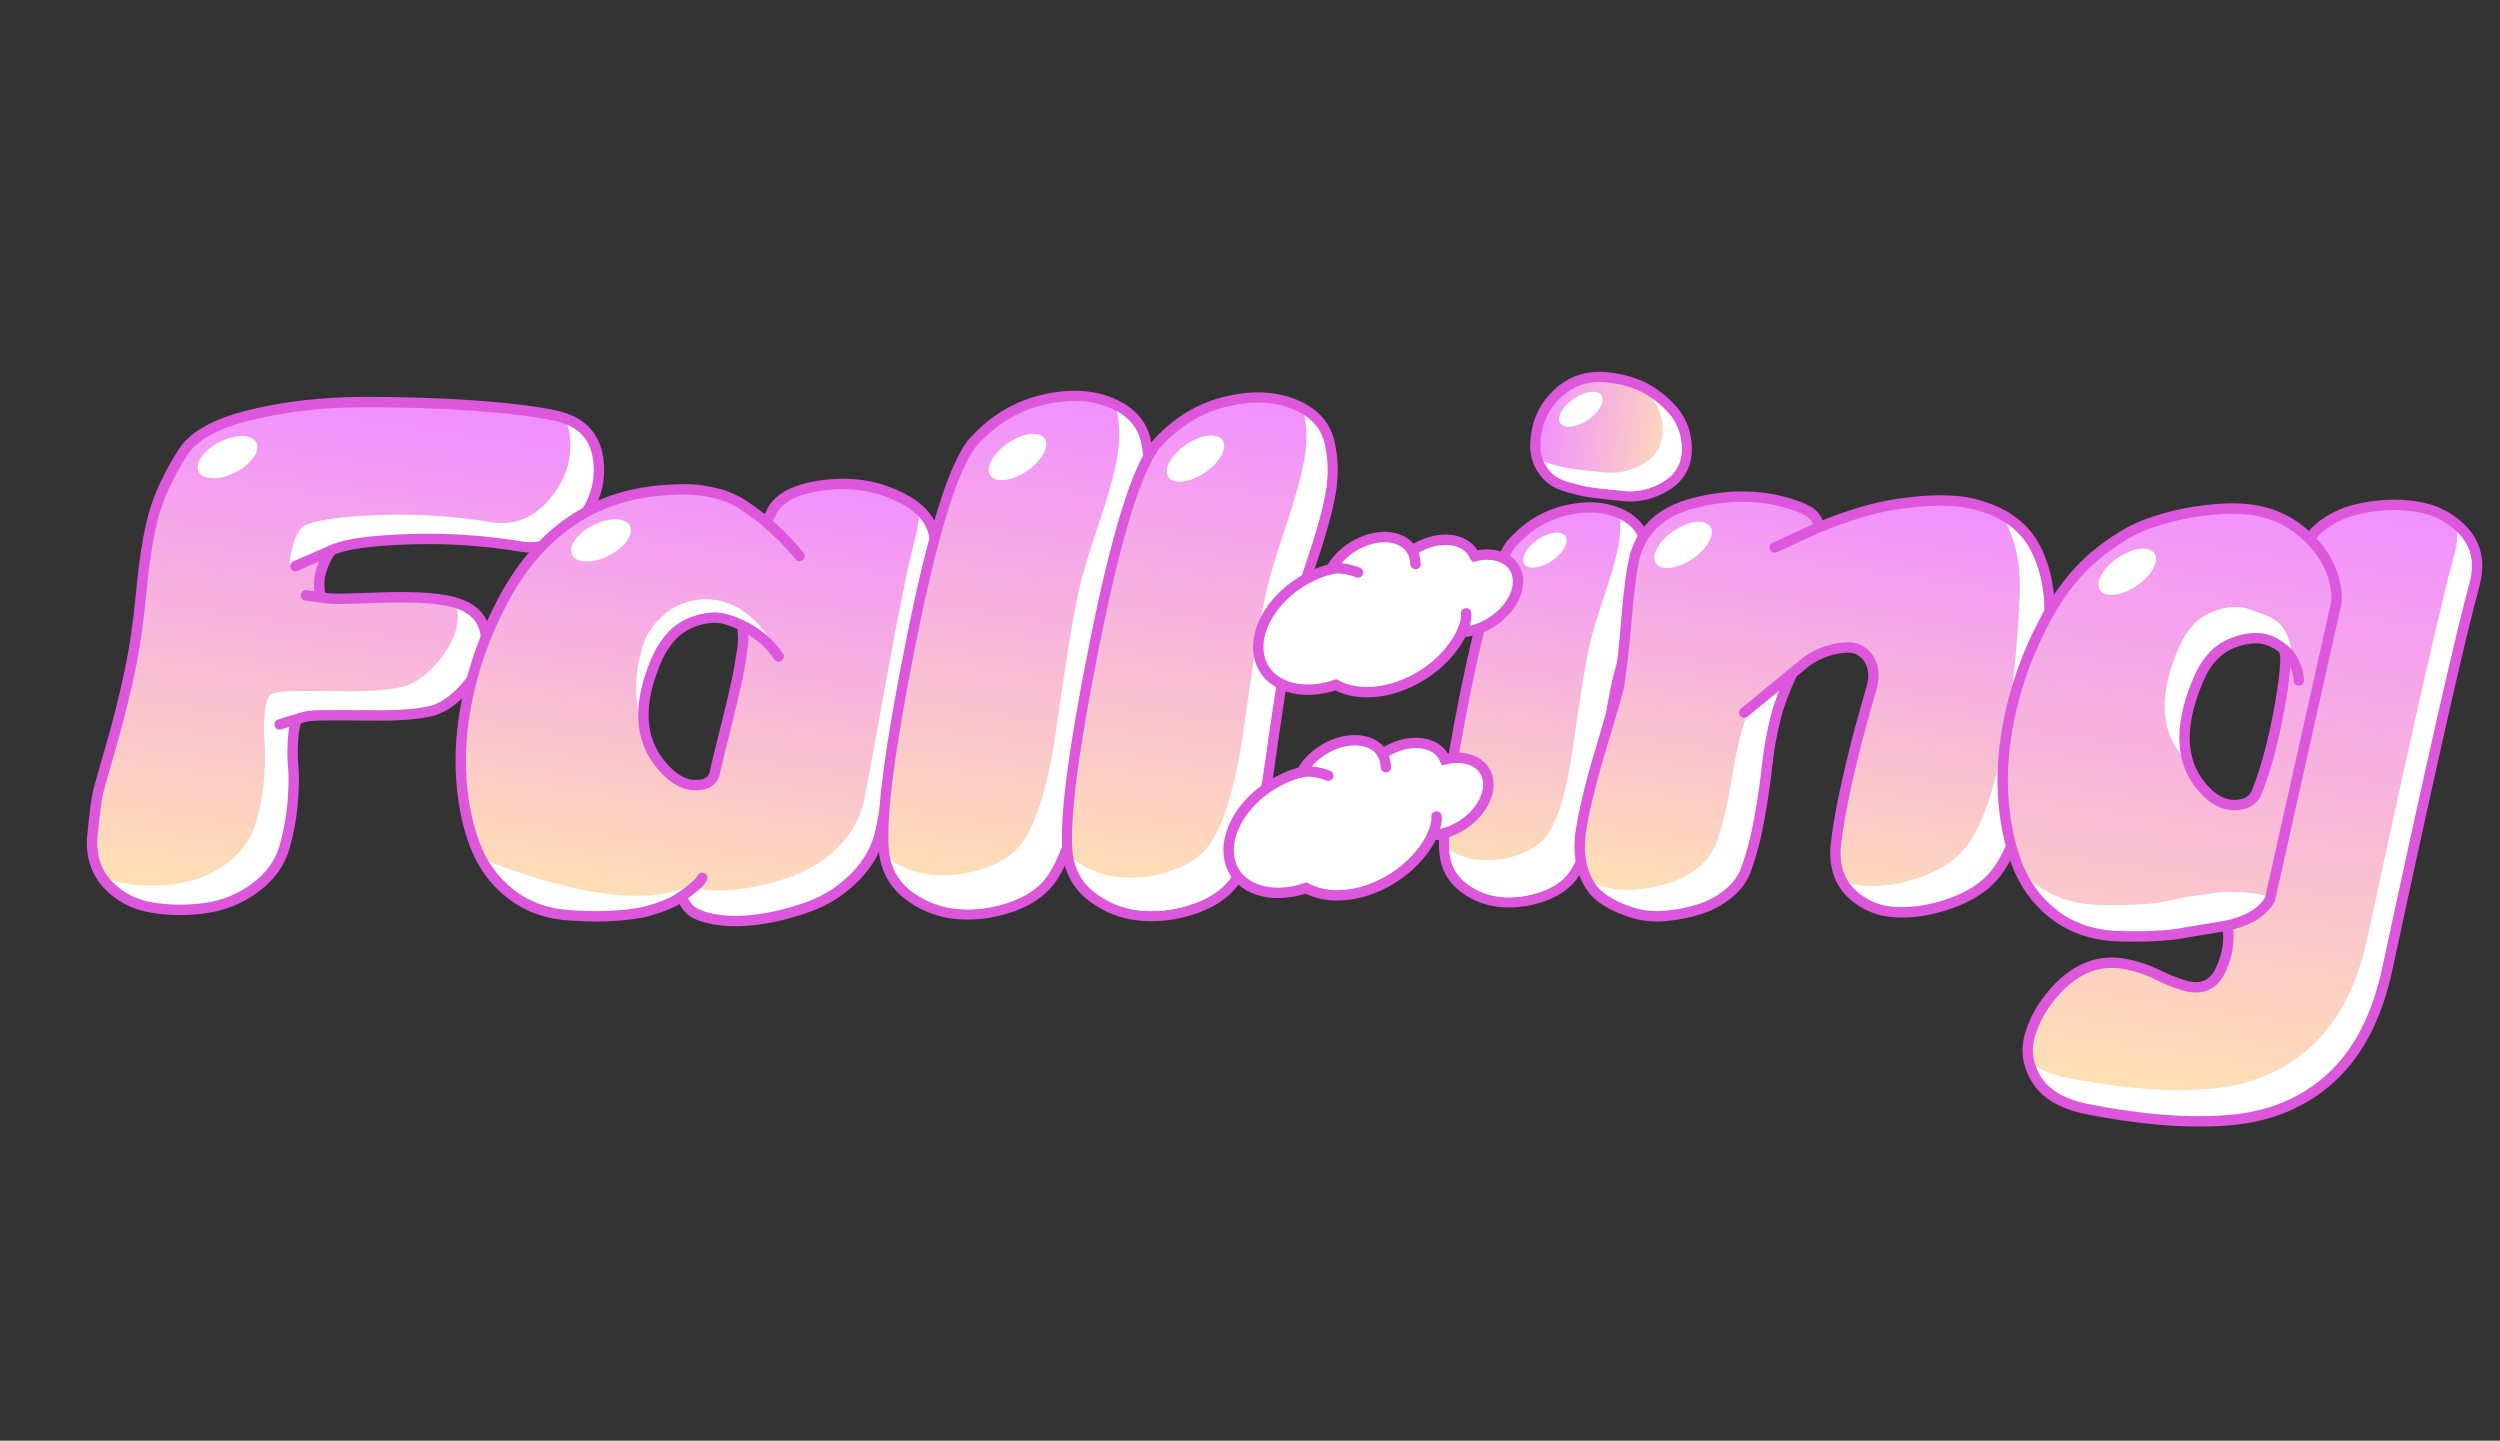 <svg width="118" height="68" viewBox="0 0 118 68" fill="none" xmlns="http://www.w3.org/2000/svg">
<rect x="0" y="0" width="118" height="68" fill="#333333" stroke="none"/>
<g clip-path="url(#clip0_501_1889)">
<path d="M21.623 28.485C22.263 28.703 22.669 29.073 22.841 29.595C23.013 30.117 22.987 30.648 22.764 31.189C22.541 31.731 22.196 32.236 21.728 32.704C21.26 33.173 20.777 33.464 20.279 33.578C19.658 33.714 18.827 33.778 17.788 33.768C16.748 33.759 15.884 33.757 15.196 33.762C14.763 33.766 14.449 33.801 14.256 33.868C14.215 33.882 14.178 33.898 14.148 33.916C14.095 33.946 14.06 33.979 14.04 34.017C13.918 34.252 13.845 34.589 13.823 35.026C13.8 35.463 13.806 35.871 13.844 36.249C13.88 36.627 13.871 37.165 13.817 37.861C13.761 38.558 13.634 39.26 13.435 39.967C13.225 40.722 12.767 41.361 12.062 41.887C11.358 42.413 10.571 42.737 9.705 42.858C8.838 42.98 7.993 42.974 7.17 42.836C6.348 42.699 5.665 42.35 5.123 41.789C4.58 41.229 4.32 40.512 4.343 39.638C4.459 38.433 4.556 37.678 4.635 37.371C4.712 37.065 4.911 36.358 5.234 35.249C5.555 34.142 5.847 32.974 6.112 31.748C6.35 30.639 6.537 29.358 6.672 27.906C6.807 26.454 6.996 25.268 7.242 24.348C7.487 23.429 7.952 22.428 8.634 21.348C9.132 20.572 10.193 19.985 11.818 19.586C13.443 19.187 15.209 18.984 17.117 18.978C19.024 18.971 20.805 19.028 22.461 19.15C24.115 19.271 25.383 19.43 26.265 19.627C27.437 19.897 28.095 20.583 28.237 21.683C28.379 22.784 28.061 23.791 27.285 24.705C26.508 25.62 25.573 25.978 24.479 25.779C22.786 25.505 21.075 25.394 19.347 25.45C17.618 25.505 16.43 25.66 15.784 25.914C15.498 26.03 15.276 26.429 15.118 27.113C14.959 27.798 15.016 28.164 15.289 28.214C15.397 28.262 16.31 28.258 18.026 28.203C19.743 28.148 20.941 28.241 21.624 28.483L21.623 28.485Z" fill="url(#paint0_linear_501_1889)"/>
<path d="M21.623 28.485C21.58 28.469 21.535 28.454 21.488 28.441C21.489 28.443 21.491 28.446 21.492 28.45C21.664 28.972 21.638 29.503 21.415 30.044C21.192 30.586 20.847 31.091 20.379 31.559C19.911 32.028 19.428 32.319 18.93 32.433C18.309 32.569 17.478 32.633 16.439 32.623C15.399 32.614 14.535 32.612 13.847 32.617C13.414 32.621 13.1 32.657 12.907 32.723C12.866 32.737 12.83 32.753 12.799 32.771C12.746 32.801 12.711 32.834 12.691 32.872C12.569 33.108 12.497 33.444 12.474 33.881C12.451 34.318 12.457 34.726 12.495 35.104C12.531 35.482 12.523 36.02 12.468 36.717C12.412 37.413 12.285 38.115 12.086 38.822C11.876 39.577 11.418 40.216 10.714 40.742C10.009 41.268 9.222 41.592 8.356 41.714C7.489 41.836 6.644 41.829 5.821 41.691C5.449 41.629 5.106 41.523 4.791 41.374C4.887 41.521 4.996 41.66 5.122 41.789C5.664 42.349 6.347 42.699 7.169 42.836C7.992 42.973 8.837 42.98 9.704 42.858C10.57 42.736 11.357 42.412 12.062 41.887C12.766 41.362 13.224 40.722 13.434 39.967C13.633 39.26 13.76 38.558 13.816 37.861C13.871 37.165 13.88 36.627 13.843 36.249C13.805 35.871 13.799 35.462 13.822 35.026C13.845 34.589 13.918 34.252 14.039 34.017C14.058 33.979 14.094 33.945 14.147 33.915C14.178 33.898 14.214 33.882 14.255 33.868C14.448 33.801 14.762 33.766 15.195 33.762C15.883 33.757 16.746 33.758 17.787 33.768C18.826 33.777 19.657 33.713 20.278 33.577C20.776 33.464 21.259 33.173 21.727 32.704C22.195 32.236 22.541 31.731 22.763 31.189C22.986 30.648 23.012 30.116 22.84 29.595C22.668 29.073 22.262 28.703 21.622 28.485L21.623 28.485Z" fill="white"/>
<path d="M28.236 21.685C28.111 20.715 27.585 20.069 26.66 19.744C26.772 19.98 26.849 20.244 26.888 20.54C27.03 21.64 26.712 22.647 25.936 23.562C25.158 24.477 24.224 24.835 23.13 24.636C21.436 24.361 19.726 24.251 17.998 24.306C16.269 24.362 15.081 24.517 14.435 24.771C14.149 24.887 13.927 25.286 13.769 25.97C13.61 26.654 13.664 26.818 13.938 26.867C14.006 26.898 14.741 26.12 15.459 26.108C15.617 25.434 15.5 26.03 15.784 25.915C16.43 25.661 17.618 25.506 19.347 25.45C21.075 25.394 22.785 25.505 24.479 25.78C25.573 25.979 26.507 25.621 27.285 24.706C28.062 23.792 28.379 22.784 28.237 21.684L28.236 21.685Z" fill="white"/>
<path d="M14.019 33.963C13.897 34.198 13.846 34.59 13.823 35.026C13.8 35.463 13.806 35.872 13.844 36.249C13.88 36.628 13.871 37.166 13.816 37.862C13.761 38.559 13.634 39.261 13.434 39.968C13.224 40.723 12.767 41.362 12.062 41.888C11.357 42.414 10.571 42.738 9.705 42.859C8.837 42.981 7.993 42.974 7.17 42.837C6.347 42.7 5.664 42.35 5.123 41.79C4.58 41.23 4.32 40.513 4.342 39.638C4.459 38.434 4.556 37.679 4.634 37.372C4.712 37.066 4.911 36.358 5.233 35.25C5.555 34.143 5.847 32.975 6.112 31.748C6.35 30.639 6.537 29.359 6.672 27.907C6.807 26.454 6.996 25.268 7.242 24.349C7.487 23.43 7.951 22.429 8.634 21.348C9.132 20.573 10.193 19.985 11.818 19.586C13.443 19.188 15.209 18.984 17.117 18.978C19.024 18.972 20.805 19.029 22.46 19.15C24.115 19.272 25.383 19.43 26.264 19.628C27.437 19.898 28.095 20.583 28.237 21.684C28.379 22.785 28.061 23.791 27.285 24.706C26.507 25.621 25.573 25.979 24.479 25.78C22.785 25.505 21.075 25.395 19.347 25.45C17.618 25.506 16.43 25.661 15.784 25.915L13.945 26.719M14.44 28.099L15.207 28.212C15.805 28.299 16.308 28.26 18.025 28.205C19.742 28.15 20.941 28.243 21.623 28.485C22.262 28.704 22.669 29.074 22.841 29.596C23.013 30.118 22.987 30.649 22.764 31.19C22.541 31.732 22.195 32.236 21.728 32.705C21.26 33.174 20.777 33.465 20.279 33.578C19.658 33.714 18.827 33.778 17.787 33.769C16.747 33.76 15.883 33.758 15.196 33.763C14.763 33.767 14.449 33.802 14.256 33.869L13.202 34.193M15.617 26.006C15.454 26.209 15.223 26.657 15.117 27.115C15.023 27.517 15.078 27.931 15.134 28.114" stroke="#DD57DD" stroke-width="0.49" stroke-miterlimit="10" stroke-linecap="round"/>
<path d="M11.103 22.3C11.856 21.92 12.303 21.289 12.102 20.89C11.901 20.491 11.127 20.476 10.374 20.856C9.621 21.236 9.173 21.867 9.375 22.266C9.576 22.665 10.349 22.68 11.103 22.3Z" fill="white"/>
<path d="M44.018 26.665C43.693 27.844 43.224 30.131 42.611 33.529C41.998 36.927 41.652 38.815 41.571 39.192C41.393 40.018 40.993 40.747 40.372 41.38C39.75 42.012 39.034 42.479 38.224 42.779C37.413 43.079 36.606 43.284 35.8 43.395C34.995 43.506 34.274 43.499 33.639 43.376C33.002 43.252 32.585 43.047 32.385 42.762C32.279 42.596 32.187 42.5 32.11 42.476C32.032 42.452 31.953 42.463 31.872 42.509C31.791 42.556 31.639 42.626 31.419 42.718C31.197 42.811 30.929 42.903 30.613 42.994C30.297 43.086 29.82 43.159 29.181 43.212C28.543 43.266 27.802 43.265 26.962 43.21C25.861 43.153 24.916 42.819 24.123 42.21C23.331 41.6 22.752 40.797 22.386 39.801C22.02 38.805 21.811 37.686 21.758 36.446C21.706 35.204 21.837 33.906 22.152 32.55C22.468 31.194 22.952 29.88 23.604 28.61C25.376 25.105 28.067 23.274 31.676 23.117C32.23 23.075 32.741 23.091 33.211 23.166C33.679 23.241 34.061 23.339 34.355 23.459C34.649 23.581 34.909 23.719 35.136 23.874C35.363 24.03 35.535 24.167 35.652 24.286C35.768 24.406 35.872 24.501 35.963 24.573C36.054 24.645 36.127 24.664 36.182 24.628C36.236 24.593 36.296 24.482 36.36 24.293C36.64 23.539 37.493 23.075 38.916 22.898C40.338 22.721 41.635 22.97 42.804 23.642C43.974 24.314 44.379 25.322 44.019 26.666L44.018 26.665ZM33.741 36.463C33.807 36.157 33.967 35.496 34.221 34.482C34.474 33.468 34.661 32.684 34.78 32.13C34.9 31.576 35.01 30.897 35.111 30.095C35.14 29.741 34.903 29.467 34.401 29.273C33.897 29.08 33.309 29.117 32.637 29.382C31.964 29.648 31.433 30.193 31.041 31.016C30.078 33.182 30.148 34.896 31.249 36.158C31.853 36.872 32.489 37.162 33.158 37.026C33.48 36.958 33.674 36.771 33.74 36.464L33.741 36.463Z" fill="url(#paint1_linear_501_1889)"/>
<path d="M36.807 31.076C36.336 30.939 34.682 28.491 32.637 29.381C31.974 29.669 31.433 30.192 31.042 31.015C30.401 32.456 30.217 33.697 30.491 34.738C30.485 34.731 30.476 34.726 30.474 34.718C29.951 33.43 29.836 32.054 30.373 30.4C30.655 29.533 31.471 28.782 32.144 28.516C32.514 28.37 32.856 28.291 33.248 28.284C34.012 28.271 34.754 28.546 35.342 29.034C35.839 29.446 36.418 30.097 36.807 31.076Z" fill="white"/>
<path d="M23.346 40.77C22.914 40.608 22.661 40.165 22.386 39.801C22.752 40.797 23.331 41.6 24.123 42.209C24.915 42.819 25.861 43.153 26.962 43.209C27.802 43.265 28.542 43.265 29.181 43.212C29.819 43.159 30.296 43.086 30.613 42.994C30.928 42.903 31.197 42.811 31.418 42.718C31.639 42.626 31.79 42.556 31.871 42.509C31.953 42.463 32.031 42.452 32.109 42.475C32.186 42.5 32.279 42.596 32.385 42.762C32.583 43.047 33.001 43.252 33.638 43.375C34.274 43.499 34.995 43.506 35.8 43.395C36.605 43.284 37.412 43.079 38.223 42.778C39.033 42.478 39.749 42.012 40.371 41.38C40.992 40.747 41.392 40.019 41.57 39.192C41.651 38.815 41.997 36.927 42.611 33.529C43.223 30.131 43.692 27.843 44.017 26.664C44.314 25.557 44.09 24.678 43.349 24.028C43.392 24.392 43.357 24.791 43.241 25.225C42.916 26.405 42.447 28.692 41.834 32.09C41.221 35.487 40.874 37.376 40.793 37.753C40.616 38.579 40.215 39.307 39.595 39.94C38.973 40.573 38.257 41.039 37.446 41.339C36.636 41.64 35.828 41.845 35.023 41.956C34.218 42.066 33.497 42.06 32.861 41.936C32.224 41.813 33.352 41.691 33.152 41.406C33.046 41.24 33.167 41.332 33.09 41.307C33.09 41.307 31.515 43.827 23.345 40.77L23.346 40.77Z" fill="white"/>
<path d="M33.147 41.434C32.939 41.848 31.872 42.508 31.872 42.508C31.79 42.556 31.639 42.625 31.418 42.717C31.196 42.81 30.928 42.902 30.613 42.993C30.296 43.085 29.819 43.158 29.181 43.211C28.542 43.264 27.802 43.264 26.962 43.209C25.861 43.152 24.915 42.819 24.123 42.209C23.331 41.599 22.751 40.796 22.386 39.8C22.019 38.804 21.811 37.685 21.758 36.445C21.705 35.203 21.836 33.905 22.152 32.549C22.467 31.193 22.952 29.879 23.603 28.609C25.375 25.104 28.066 23.273 31.676 23.116C32.229 23.074 32.74 23.09 33.21 23.165C33.679 23.24 34.06 23.338 34.355 23.459C34.648 23.58 34.908 23.718 35.136 23.873C35.363 24.029 36.477 24.719 37.739 26.237M36.208 24.531L36.361 24.292C36.641 23.538 37.493 23.073 38.916 22.896C40.339 22.72 41.635 22.968 42.805 23.64C43.975 24.312 44.379 25.32 44.019 26.664C43.694 27.843 43.225 30.131 42.612 33.528C41.999 36.926 41.653 38.814 41.572 39.191C41.394 40.017 40.994 40.746 40.373 41.379C39.751 42.012 39.035 42.478 38.225 42.778C37.414 43.078 36.607 43.283 35.801 43.395C34.996 43.505 34.276 43.499 33.639 43.375C33.322 43.313 33.058 43.231 32.849 43.128C32.597 43.005 32.402 42.792 32.278 42.54L32.253 42.489M36.749 30.987C35.902 29.677 34.401 29.273 34.401 29.273C33.897 29.08 33.31 29.117 32.637 29.382C31.964 29.648 31.433 30.193 31.042 31.016C30.078 33.182 30.148 34.896 31.249 36.158C31.853 36.872 32.489 37.162 33.158 37.026C33.48 36.958 33.674 36.771 33.74 36.464C33.806 36.157 33.966 35.497 34.22 34.483C34.474 33.469 34.66 32.685 34.779 32.13C34.874 31.692 34.963 31.176 35.046 30.582C35.091 30.266 35.088 29.943 35.042 29.626L35.03 29.55" stroke="#DD57DD" stroke-width="0.49" stroke-miterlimit="10" stroke-linecap="round"/>
<path d="M44.582 43.051C43.984 42.917 43.425 42.66 42.919 42.287C42.202 41.757 41.795 41.022 41.712 40.103C41.581 38.456 42.004 35.231 43.005 30.243C44.009 25.244 44.935 22.212 45.837 20.975L45.843 20.966L45.85 20.958C46.758 19.918 47.837 19.228 49.058 18.908C50.04 18.651 50.944 18.612 51.745 18.791C51.941 18.834 52.135 18.892 52.319 18.962C53.292 19.33 53.885 19.946 54.081 20.795C54.265 21.594 54.279 22.426 54.123 23.268C53.969 24.09 53.677 25.142 53.253 26.395C52.833 27.635 52.523 28.663 52.33 29.451C52.124 30.409 51.918 31.559 51.72 32.863C51.521 34.162 51.357 35.286 51.231 36.205C51.105 37.119 50.914 38.064 50.663 39.012C50.407 39.975 50.091 40.757 49.721 41.339C49.332 41.969 48.699 42.45 47.842 42.767C47.003 43.078 46.142 43.207 45.285 43.15C45.046 43.134 44.809 43.1 44.581 43.05L44.582 43.051Z" fill="url(#paint2_linear_501_1889)"/>
<path d="M51.694 19.025C51.88 19.067 52.06 19.121 52.236 19.187C53.133 19.526 53.671 20.081 53.849 20.85C54.026 21.62 54.04 22.412 53.889 23.226C53.736 24.04 53.45 25.071 53.028 26.32C52.605 27.569 52.295 28.594 52.1 29.395C51.892 30.363 51.686 31.507 51.486 32.828C51.284 34.151 51.121 35.266 50.996 36.174C50.872 37.083 50.684 38.01 50.434 38.953C50.183 39.896 49.879 40.649 49.521 41.214C49.158 41.801 48.571 42.245 47.76 42.545C46.95 42.845 46.13 42.968 45.302 42.913C45.073 42.898 44.851 42.866 44.635 42.818C44.067 42.692 43.543 42.45 43.063 42.096C42.398 41.606 42.028 40.934 41.951 40.083C41.823 38.474 42.254 35.211 43.241 30.292C44.229 25.373 45.158 22.315 46.032 21.117C46.912 20.109 47.942 19.45 49.121 19.142C50.071 18.894 50.928 18.855 51.696 19.027M51.798 18.558C50.96 18.371 50.018 18.411 48.999 18.678C47.731 19.01 46.61 19.724 45.67 20.802L45.657 20.818L45.645 20.835C44.722 22.1 43.782 25.162 42.772 30.197C41.767 35.207 41.342 38.453 41.474 40.119L41.474 40.122L41.475 40.124C41.565 41.114 42.003 41.907 42.779 42.48C43.312 42.873 43.901 43.144 44.532 43.285C44.771 43.338 45.019 43.373 45.271 43.39C46.163 43.449 47.057 43.316 47.927 42.993C48.835 42.658 49.508 42.145 49.927 41.468C50.309 40.866 50.635 40.061 50.897 39.076C51.151 38.119 51.345 37.165 51.471 36.24C51.597 35.32 51.761 34.197 51.959 32.902C52.156 31.605 52.361 30.462 52.566 29.503C52.757 28.723 53.065 27.704 53.481 26.474C53.909 25.21 54.205 24.147 54.359 23.313C54.522 22.439 54.507 21.574 54.316 20.743C54.1 19.811 53.458 19.137 52.406 18.739C52.21 18.666 52.006 18.605 51.799 18.558L51.798 18.558Z" fill="#DD57DD"/>
<path d="M50.995 36.174C51.12 35.266 51.283 34.151 51.485 32.828C51.685 31.507 51.891 30.363 52.099 29.395C52.295 28.594 52.605 27.569 53.027 26.319C53.449 25.071 53.737 24.039 53.888 23.225C54.039 22.412 54.026 21.619 53.848 20.85C53.706 20.232 53.33 19.753 52.722 19.412C52.864 20.128 52.867 20.863 52.727 21.616C52.575 22.43 52.288 23.461 51.866 24.71C51.443 25.959 51.133 26.984 50.938 27.785C50.73 28.753 50.525 29.897 50.324 31.219C50.122 32.541 49.959 33.656 49.834 34.565C49.71 35.473 49.522 36.4 49.272 37.343C49.021 38.286 48.717 39.039 48.359 39.603C47.996 40.19 47.409 40.635 46.599 40.934C45.788 41.234 44.968 41.358 44.14 41.302C43.366 41.251 42.664 41.011 42.035 40.579C42.191 41.199 42.533 41.704 43.062 42.094C43.726 42.584 44.472 42.857 45.301 42.911C46.13 42.966 46.95 42.843 47.76 42.543C48.57 42.244 49.157 41.8 49.52 41.212C49.878 40.648 50.182 39.894 50.433 38.952C50.683 38.009 50.871 37.083 50.995 36.173L50.995 36.174Z" fill="white"/>
<path d="M53.252 43.128C52.654 42.995 52.095 42.738 51.589 42.364C50.871 41.835 50.465 41.1 50.381 40.18C50.251 38.533 50.674 35.309 51.674 30.321C52.678 25.321 53.605 22.29 54.507 21.052L54.513 21.044L54.52 21.037C55.428 19.996 56.507 19.306 57.728 18.987C58.71 18.73 59.614 18.691 60.415 18.869C60.611 18.913 60.804 18.971 60.989 19.041C61.962 19.409 62.555 20.025 62.751 20.873C62.935 21.673 62.949 22.505 62.793 23.346C62.639 24.169 62.347 25.221 61.923 26.474C61.503 27.714 61.193 28.742 61 29.529C60.794 30.487 60.588 31.637 60.389 32.942C60.192 34.234 60.028 35.359 59.901 36.284C59.775 37.199 59.584 38.144 59.333 39.091C59.077 40.054 58.76 40.837 58.391 41.419C58.002 42.048 57.369 42.529 56.511 42.846C55.672 43.157 54.812 43.285 53.954 43.229C53.715 43.213 53.478 43.18 53.251 43.129L53.252 43.128Z" fill="url(#paint3_linear_501_1889)"/>
<path d="M60.363 19.103C60.549 19.144 60.729 19.198 60.905 19.265C61.803 19.604 62.34 20.158 62.518 20.928C62.695 21.698 62.709 22.489 62.558 23.303C62.406 24.117 62.119 25.149 61.697 26.397C61.274 27.646 60.964 28.671 60.769 29.473C60.561 30.441 60.356 31.584 60.155 32.906C59.953 34.228 59.79 35.343 59.665 36.252C59.541 37.161 59.353 38.087 59.103 39.03C58.852 39.974 58.548 40.727 58.19 41.291C57.827 41.879 57.24 42.323 56.429 42.623C55.619 42.922 54.799 43.046 53.971 42.991C53.742 42.975 53.521 42.944 53.304 42.896C52.737 42.769 52.213 42.528 51.732 42.173C51.067 41.684 50.697 41.012 50.62 40.16C50.493 38.552 50.923 35.289 51.91 30.37C52.898 25.451 53.828 22.392 54.702 21.195C55.581 20.186 56.612 19.528 57.791 19.22C58.74 18.971 59.598 18.933 60.365 19.104M60.467 18.636C59.629 18.449 58.687 18.489 57.668 18.756C56.4 19.088 55.28 19.802 54.34 20.88L54.327 20.895L54.315 20.912C53.392 22.177 52.451 25.24 51.441 30.275C50.436 35.285 50.011 38.531 50.144 40.197L50.143 40.199L50.144 40.202C50.234 41.192 50.673 41.984 51.449 42.557C51.981 42.95 52.57 43.222 53.201 43.362C53.44 43.416 53.689 43.451 53.941 43.468C54.832 43.527 55.727 43.394 56.597 43.071C57.504 42.736 58.177 42.222 58.597 41.545C58.979 40.943 59.304 40.138 59.567 39.153C59.821 38.196 60.014 37.242 60.14 36.317C60.266 35.396 60.431 34.273 60.628 32.979C60.826 31.682 61.03 30.539 61.236 29.58C61.426 28.8 61.734 27.781 62.151 26.551C62.578 25.287 62.874 24.224 63.029 23.39C63.191 22.515 63.177 21.651 62.985 20.819C62.77 19.888 62.127 19.214 61.075 18.816C60.879 18.742 60.675 18.681 60.468 18.635L60.467 18.636Z" fill="#DD57DD"/>
<path d="M59.664 36.252C59.789 35.343 59.952 34.228 60.154 32.906C60.355 31.584 60.56 30.44 60.769 29.473C60.965 28.671 61.274 27.646 61.696 26.397C62.119 25.148 62.406 24.117 62.557 23.303C62.708 22.489 62.696 21.697 62.517 20.927C62.389 20.372 62.072 19.928 61.567 19.597C61.695 20.29 61.693 21 61.557 21.729C61.405 22.544 61.119 23.575 60.697 24.823C60.273 26.072 59.964 27.097 59.769 27.899C59.56 28.866 59.355 30.011 59.154 31.332C58.953 32.654 58.79 33.769 58.665 34.678C58.541 35.587 58.353 36.513 58.102 37.456C57.852 38.4 57.547 39.153 57.19 39.716C56.827 40.304 56.24 40.748 55.429 41.048C54.619 41.348 53.798 41.471 52.971 41.416C52.142 41.362 51.395 41.089 50.732 40.599C50.714 40.586 50.698 40.572 50.681 40.56C50.826 41.224 51.175 41.762 51.731 42.172C52.395 42.663 53.142 42.935 53.971 42.99C54.799 43.044 55.619 42.922 56.429 42.622C57.239 42.322 57.826 41.878 58.19 41.29C58.547 40.726 58.851 39.972 59.102 39.03C59.352 38.087 59.54 37.161 59.664 36.252Z" fill="white"/>
<path d="M28.733 26.228C29.486 25.848 29.933 25.216 29.732 24.818C29.531 24.419 28.757 24.404 28.004 24.784C27.251 25.163 26.803 25.795 27.005 26.194C27.206 26.592 27.98 26.608 28.733 26.228Z" fill="white"/>
<path d="M48.474 22.23C49.182 21.748 49.555 21.064 49.308 20.7C49.06 20.336 48.286 20.43 47.578 20.912C46.87 21.393 46.497 22.078 46.744 22.442C46.991 22.806 47.766 22.711 48.474 22.23Z" fill="white"/>
<path d="M56.874 22.306C57.583 21.825 57.956 21.14 57.709 20.776C57.461 20.412 56.687 20.507 55.979 20.988C55.271 21.469 54.898 22.154 55.145 22.518C55.392 22.882 56.167 22.787 56.874 22.306Z" fill="white"/>
<path d="M64.612 27.18C65.32 26.7 65.693 26.014 65.446 25.651C65.199 25.287 64.424 25.381 63.716 25.863C63.008 26.343 62.635 27.029 62.882 27.392C63.13 27.756 63.904 27.662 64.612 27.18Z" fill="white"/>
<path d="M70.39 42.506C69.93 42.403 69.5 42.205 69.11 41.918C68.553 41.507 68.237 40.936 68.172 40.224C68.073 38.971 68.394 36.527 69.152 32.745C69.913 28.953 70.617 26.651 71.306 25.708L71.312 25.699L71.318 25.692C72.013 24.895 72.84 24.367 73.776 24.122C74.528 23.926 75.221 23.896 75.837 24.033C75.988 24.067 76.137 24.111 76.279 24.164C77.035 24.45 77.496 24.931 77.649 25.593C77.79 26.206 77.801 26.843 77.681 27.488C77.564 28.113 77.342 28.912 77.02 29.863C76.703 30.799 76.469 31.576 76.324 32.17C76.168 32.892 76.013 33.761 75.862 34.748C75.713 35.727 75.588 36.578 75.493 37.276C75.398 37.97 75.253 38.687 75.062 39.408C74.867 40.142 74.624 40.74 74.342 41.186C74.04 41.673 73.552 42.045 72.89 42.289C72.248 42.528 71.588 42.626 70.93 42.582C70.746 42.57 70.565 42.544 70.39 42.505L70.39 42.506Z" fill="url(#paint4_linear_501_1889)"/>
<path d="M75.786 24.266C75.927 24.297 76.063 24.338 76.196 24.388C76.875 24.644 77.282 25.064 77.417 25.646C77.551 26.228 77.561 26.828 77.446 27.444C77.332 28.06 77.114 28.841 76.794 29.786C76.474 30.731 76.239 31.508 76.092 32.114C75.934 32.846 75.779 33.712 75.627 34.712C75.474 35.713 75.351 36.557 75.257 37.245C75.162 37.933 75.02 38.634 74.831 39.347C74.641 40.061 74.411 40.632 74.14 41.058C73.866 41.503 73.421 41.839 72.808 42.066C72.195 42.293 71.573 42.386 70.947 42.345C70.774 42.333 70.606 42.31 70.442 42.273C70.013 42.177 69.616 41.995 69.253 41.726C68.75 41.355 68.47 40.847 68.412 40.202C68.315 38.985 68.641 36.516 69.388 32.792C70.135 29.07 70.839 26.755 71.501 25.849C72.166 25.086 72.946 24.588 73.838 24.355C74.557 24.167 75.206 24.137 75.787 24.267M75.89 23.799C75.237 23.653 74.506 23.684 73.716 23.89C72.733 24.147 71.866 24.7 71.14 25.533L71.126 25.549L71.114 25.566C70.406 26.537 69.688 28.87 68.919 32.698C68.156 36.5 67.834 38.967 67.935 40.239L67.935 40.241L67.936 40.244C68.007 41.028 68.355 41.656 68.969 42.11C69.385 42.417 69.846 42.629 70.339 42.739C70.526 42.781 70.72 42.808 70.917 42.821C71.607 42.867 72.301 42.764 72.975 42.514C73.687 42.251 74.215 41.846 74.546 41.311C74.841 40.846 75.094 40.226 75.294 39.469C75.488 38.74 75.634 38.013 75.731 37.309C75.826 36.614 75.95 35.764 76.1 34.785C76.249 33.806 76.404 32.944 76.558 32.221C76.702 31.634 76.934 30.866 77.248 29.939C77.573 28.978 77.798 28.168 77.917 27.532C78.043 26.854 78.031 26.184 77.883 25.539C77.711 24.793 77.201 24.255 76.365 23.94C76.212 23.882 76.052 23.834 75.89 23.798L75.89 23.799Z" fill="#DD57DD"/>
<path d="M75.257 37.245C75.351 36.557 75.474 35.714 75.627 34.712C75.779 33.712 75.934 32.846 76.092 32.114C76.24 31.507 76.475 30.731 76.794 29.786C77.114 28.841 77.331 28.061 77.446 27.444C77.56 26.828 77.55 26.228 77.416 25.646C77.3 25.146 76.983 24.766 76.466 24.506C76.497 24.894 76.476 25.289 76.401 25.692C76.287 26.308 76.069 27.089 75.75 28.034C75.43 28.979 75.195 29.756 75.048 30.362C74.89 31.094 74.735 31.96 74.583 32.96C74.43 33.961 74.307 34.805 74.212 35.493C74.118 36.181 73.976 36.882 73.787 37.595C73.597 38.309 73.367 38.88 73.096 39.306C72.821 39.751 72.377 40.087 71.764 40.314C71.151 40.541 70.53 40.635 69.903 40.593C69.357 40.557 68.857 40.396 68.406 40.108C68.407 40.141 68.409 40.172 68.412 40.203C68.47 40.848 68.75 41.356 69.253 41.727C69.755 42.098 70.32 42.304 70.947 42.346C71.575 42.388 72.195 42.295 72.808 42.067C73.422 41.84 73.865 41.504 74.14 41.059C74.411 40.632 74.641 40.062 74.831 39.348C75.02 38.635 75.162 37.934 75.256 37.246L75.257 37.245Z" fill="white"/>
<path d="M73.259 26.465C73.794 26.101 74.077 25.582 73.89 25.307C73.703 25.031 73.117 25.103 72.581 25.467C72.045 25.831 71.763 26.349 71.95 26.625C72.137 26.9 72.723 26.828 73.259 26.465Z" fill="white"/>
<path d="M74.693 23.171C74.516 23.131 74.308 23.079 74.075 23.015C73.722 22.919 73.455 22.802 73.257 22.657C73.058 22.514 72.88 22.309 72.726 22.05C72.57 21.786 72.481 21.479 72.463 21.136L72.463 21.125C72.459 20.114 72.796 19.273 73.465 18.624C74.139 17.971 74.968 17.699 75.93 17.817C76.114 17.835 76.306 17.866 76.496 17.909C76.766 17.969 77.041 18.054 77.315 18.162C77.791 18.349 78.266 18.67 78.728 19.117C79.206 19.58 79.493 20.122 79.58 20.73C79.731 21.691 79.437 22.419 78.709 22.893C78.016 23.343 77.256 23.512 76.451 23.394C76.361 23.381 76.136 23.358 75.764 23.324C75.384 23.289 75.094 23.252 74.879 23.21C74.821 23.198 74.759 23.185 74.693 23.171Z" fill="url(#paint5_linear_501_1889)"/>
<path d="M76.445 18.142C76.704 18.2 76.965 18.28 77.228 18.384C77.675 18.561 78.12 18.862 78.561 19.289C79.002 19.716 79.263 20.208 79.343 20.763C79.478 21.629 79.223 22.272 78.578 22.692C77.932 23.112 77.235 23.267 76.485 23.157C76.386 23.142 76.153 23.119 75.785 23.085C75.417 23.052 75.131 23.015 74.925 22.975C74.869 22.964 74.808 22.951 74.744 22.937C74.572 22.898 74.369 22.848 74.136 22.784C73.817 22.697 73.57 22.591 73.397 22.465C73.223 22.339 73.069 22.16 72.931 21.929C72.794 21.697 72.718 21.429 72.701 21.125C72.699 20.177 73.008 19.401 73.631 18.797C74.252 18.193 75.01 17.946 75.9 18.055C76.081 18.074 76.262 18.102 76.445 18.143M76.549 17.675C76.35 17.631 76.151 17.599 75.954 17.579C74.919 17.452 74.025 17.747 73.298 18.452C72.582 19.147 72.221 20.047 72.224 21.125L72.224 21.137L72.225 21.148C72.245 21.53 72.344 21.875 72.521 22.172C72.691 22.459 72.891 22.688 73.117 22.852C73.338 23.013 73.631 23.142 74.012 23.246C74.25 23.31 74.461 23.364 74.641 23.404C74.709 23.419 74.774 23.433 74.834 23.445C75.056 23.488 75.353 23.527 75.743 23.562C76.105 23.596 76.332 23.619 76.417 23.631C77.281 23.758 78.096 23.577 78.84 23.093C79.4 22.73 80.023 22.018 79.817 20.692C79.722 20.033 79.411 19.445 78.895 18.945C78.409 18.476 77.908 18.138 77.403 17.939C77.118 17.827 76.831 17.738 76.549 17.675Z" fill="#DD57DD"/>
<path d="M79.344 20.763C79.264 20.208 79.003 19.716 78.561 19.289C78.379 19.112 78.196 18.959 78.013 18.825C78.242 19.148 78.386 19.501 78.441 19.886C78.577 20.752 78.321 21.395 77.676 21.815C77.03 22.235 76.333 22.39 75.583 22.28C75.484 22.265 75.251 22.242 74.884 22.208C74.515 22.175 74.229 22.138 74.023 22.098C73.817 22.058 73.554 21.994 73.235 21.907C73.094 21.869 72.969 21.827 72.856 21.781C72.88 21.831 72.904 21.881 72.932 21.928C73.07 22.16 73.225 22.339 73.398 22.464C73.571 22.59 73.818 22.697 74.137 22.784C74.457 22.871 74.72 22.934 74.925 22.974C75.131 23.014 75.417 23.051 75.786 23.084C76.153 23.118 76.387 23.141 76.486 23.156C77.235 23.265 77.932 23.11 78.578 22.691C79.223 22.271 79.479 21.629 79.343 20.762L79.344 20.763Z" fill="white"/>
<path d="M74.956 19.819C75.491 19.455 75.774 18.936 75.586 18.661C75.399 18.386 74.813 18.457 74.278 18.821C73.742 19.185 73.46 19.703 73.647 19.979C73.834 20.254 74.42 20.183 74.956 19.819Z" fill="white"/>
<path d="M69.601 26.249C69.276 25.48 68.202 25.243 67.118 25.731C66.953 25.805 66.799 25.893 66.653 25.99C66.264 25.327 65.255 25.144 64.237 25.603C63.61 25.886 63.111 26.351 62.831 26.858C62.565 26.925 62.293 27.018 62.021 27.14C60.207 27.957 59.066 29.74 59.473 31.124C59.846 32.395 61.396 32.886 63.052 32.324C63.913 32.8 65.179 32.803 66.453 32.23C67.631 31.7 68.549 30.796 69.006 29.833C69.32 29.817 69.658 29.737 69.996 29.584C71.138 29.07 71.856 27.948 71.6 27.077C71.385 26.342 70.544 26.023 69.602 26.25L69.601 26.249Z" fill="white" stroke="#DD57DD" stroke-width="0.49" stroke-miterlimit="10"/>
<path d="M62.801 26.867C62.801 26.867 63.278 26.701 64.097 27.022L62.801 26.867Z" fill="white"/>
<path d="M62.801 26.867C62.801 26.867 63.278 26.701 64.097 27.022" stroke="#DD57DD" stroke-width="0.49" stroke-miterlimit="10" stroke-linecap="round"/>
<path d="M66.57 25.868C66.57 25.868 66.773 26.074 66.815 26.623L66.57 25.868Z" fill="white"/>
<path d="M66.57 25.868C66.57 25.868 66.773 26.074 66.815 26.623" stroke="#DD57DD" stroke-width="0.49" stroke-miterlimit="10" stroke-linecap="round"/>
<path d="M69.201 28.95C69.201 28.95 69.257 29.249 69.016 29.804L69.201 28.95Z" fill="white"/>
<path d="M69.201 28.95C69.201 28.95 69.257 29.249 69.016 29.804" stroke="#DD57DD" stroke-width="0.49" stroke-miterlimit="10" stroke-linecap="round"/>
<path d="M68.201 35.839C67.875 35.069 66.801 34.832 65.718 35.32C65.552 35.395 65.398 35.483 65.252 35.579C64.864 34.916 63.855 34.734 62.836 35.192C62.209 35.475 61.711 35.941 61.431 36.448C61.164 36.514 60.892 36.607 60.62 36.73C58.806 37.546 57.666 39.33 58.072 40.713C58.446 41.985 59.995 42.476 61.652 41.914C62.513 42.389 63.779 42.392 65.052 41.82C66.23 41.29 67.148 40.386 67.606 39.423C67.92 39.406 68.257 39.326 68.595 39.173C69.737 38.66 70.455 37.537 70.2 36.666C69.984 35.932 69.143 35.613 68.201 35.839L68.201 35.839Z" fill="white" stroke="#DD57DD" stroke-width="0.49" stroke-miterlimit="10"/>
<path d="M61.401 36.457C61.401 36.457 61.877 36.291 62.697 36.612L61.401 36.457Z" fill="white"/>
<path d="M61.401 36.457C61.401 36.457 61.877 36.291 62.697 36.612" stroke="#DD57DD" stroke-width="0.49" stroke-miterlimit="10" stroke-linecap="round"/>
<path d="M65.171 35.457C65.171 35.457 65.374 35.664 65.415 36.213L65.171 35.457Z" fill="white"/>
<path d="M65.171 35.457C65.171 35.457 65.374 35.664 65.415 36.213" stroke="#DD57DD" stroke-width="0.49" stroke-miterlimit="10" stroke-linecap="round"/>
<path d="M67.802 38.54C67.802 38.54 67.858 38.838 67.616 39.394L67.802 38.54Z" fill="white"/>
<path d="M67.802 38.54C67.802 38.54 67.858 38.838 67.616 39.394" stroke="#DD57DD" stroke-width="0.49" stroke-miterlimit="10" stroke-linecap="round"/>
<path d="M96.729 29.582C96.624 31.826 96.417 33.81 96.106 35.532C95.793 37.254 95.474 38.552 95.144 39.423C94.814 40.295 94.462 40.941 94.087 41.364C93.615 41.903 92.944 42.328 92.072 42.639C91.201 42.951 90.353 43.091 89.531 43.06C88.709 43.029 88.006 42.745 87.424 42.208C86.841 41.671 86.58 40.931 86.641 39.986C86.735 39.113 86.913 38.092 87.177 36.924C87.439 35.757 87.718 34.654 88.012 33.617L88.439 32.112C88.449 32.078 88.453 32.041 88.452 32.006C88.433 31.537 88.313 31.182 88.091 30.941C87.861 30.691 87.586 30.564 87.267 30.561C86.948 30.558 86.61 30.615 86.254 30.729C85.898 30.845 85.573 31.006 85.279 31.217C84.986 31.427 84.77 31.626 84.636 31.814C84.316 32.307 84.054 32.949 83.848 33.738C83.643 34.528 83.499 35.307 83.417 36.074C83.334 36.842 83.212 37.685 83.05 38.605C82.887 39.525 82.665 40.362 82.385 41.116C82.228 41.517 81.955 41.874 81.568 42.19C81.18 42.506 80.738 42.745 80.242 42.905C79.746 43.067 79.213 43.174 78.646 43.227C78.078 43.281 77.538 43.23 77.028 43.071C76.517 42.913 76.061 42.696 75.659 42.421C75.257 42.146 74.958 41.741 74.766 41.208C74.573 40.674 74.517 40.053 74.599 39.345C74.751 38.306 75.076 36.962 75.573 35.312C76.064 33.681 76.343 32.717 76.408 32.422C76.41 32.415 76.411 32.409 76.413 32.401C76.552 31.53 76.674 30.442 76.779 29.136C76.883 27.826 77.016 26.852 77.176 26.215C77.544 24.942 78.473 24.117 79.964 23.741C81.453 23.364 82.838 23.341 84.117 23.671C85.076 23.919 85.633 24.206 85.789 24.534C85.866 24.693 86.036 24.782 86.203 24.723C86.208 24.722 86.213 24.72 86.218 24.718C86.384 24.662 86.722 24.546 87.234 24.373C87.744 24.201 88.248 24.058 88.747 23.943C89.244 23.829 89.832 23.74 90.509 23.675C91.185 23.61 91.808 23.604 92.377 23.656C92.945 23.709 93.518 23.856 94.094 24.097C94.669 24.339 95.153 24.674 95.546 25.102C95.939 25.532 96.25 26.125 96.477 26.883C96.704 27.642 96.789 28.541 96.731 29.579L96.729 29.582Z" fill="url(#paint6_linear_501_1889)"/>
<path d="M85.902 30.881C85.654 30.901 87.314 30.605 86.253 30.73C85.881 30.773 85.572 31.007 85.278 31.217C84.985 31.427 84.769 31.627 84.635 31.814C84.315 32.308 84.053 32.949 83.847 33.739C83.642 34.529 83.498 35.307 83.415 36.074C83.333 36.842 83.211 37.685 83.049 38.606C82.886 39.526 82.664 40.363 82.384 41.117C82.227 41.517 81.954 41.875 81.567 42.191C81.179 42.506 80.737 42.745 80.241 42.906C79.745 43.067 79.212 43.175 78.644 43.228C78.077 43.282 77.537 43.23 77.027 43.072C76.516 42.914 76.06 42.697 75.658 42.421C75.349 42.21 75.102 41.922 74.917 41.559C75.137 41.662 75.371 41.753 75.616 41.829C76.126 41.987 76.666 42.039 77.233 41.985C77.801 41.931 78.334 41.824 78.83 41.663C79.327 41.502 79.768 41.263 80.156 40.948C80.543 40.632 80.816 40.274 80.973 39.874C81.253 39.12 81.475 38.283 81.638 37.363C81.8 36.442 82.074 34.417 82.665 33.282" fill="white"/>
<path d="M96.106 35.532C96.417 33.81 96.625 31.826 96.729 29.582C96.787 28.543 96.702 27.644 96.475 26.886C96.248 26.128 95.937 25.534 95.544 25.105C95.235 24.768 94.868 24.489 94.447 24.268C94.695 24.642 94.901 25.099 95.064 25.642C95.291 26.4 95.376 27.299 95.318 28.338C95.213 30.583 95.006 32.566 94.695 34.288C94.382 36.011 94.063 37.308 93.733 38.179C93.403 39.051 93.051 39.697 92.676 40.12C92.204 40.659 91.532 41.084 90.661 41.395C89.789 41.707 88.942 41.847 88.12 41.816C87.689 41.8 87.291 41.713 86.926 41.558C87.052 41.8 87.217 42.017 87.424 42.207C88.007 42.744 88.709 43.028 89.531 43.059C90.353 43.09 91.2 42.95 92.073 42.639C92.944 42.327 93.616 41.902 94.087 41.363C94.462 40.941 94.814 40.294 95.144 39.422C95.473 38.551 95.794 37.254 96.106 35.531L96.106 35.532Z" fill="white"/>
<path d="M84.576 31.821C84.296 32.41 83.991 33.188 83.847 33.739C83.642 34.529 83.498 35.307 83.416 36.074C83.333 36.842 83.211 37.685 83.049 38.606C82.886 39.526 82.664 40.363 82.384 41.117C82.227 41.517 81.954 41.875 81.567 42.191C81.18 42.506 80.737 42.745 80.241 42.906C79.745 43.067 79.212 43.175 78.645 43.228C78.077 43.282 77.537 43.23 77.027 43.072C76.516 42.914 76.06 42.697 75.658 42.421C75.256 42.146 74.957 41.741 74.765 41.208C74.572 40.675 74.516 40.054 74.598 39.345C74.75 38.307 75.075 36.962 75.572 35.312C76.063 33.682 76.342 32.719 76.407 32.423C76.409 32.416 76.41 32.409 76.412 32.402C76.551 31.53 76.673 30.442 76.778 29.137C76.882 27.826 77.015 26.853 77.175 26.216C77.543 24.943 78.472 24.118 79.963 23.741C81.452 23.365 82.837 23.342 84.116 23.672C84.663 23.814 85.08 23.968 85.366 24.135C85.614 24.281 85.784 24.527 85.845 24.807M83.766 25.84L85.402 25.091C85.955 24.838 86.52 24.614 87.097 24.419C87.14 24.404 87.184 24.39 87.23 24.374C87.74 24.202 88.245 24.058 88.743 23.944C89.241 23.83 89.829 23.741 90.505 23.676C91.182 23.611 91.805 23.605 92.374 23.657C92.942 23.709 93.515 23.857 94.09 24.098C94.665 24.34 95.15 24.675 95.543 25.103C95.936 25.532 96.246 26.126 96.474 26.884C96.701 27.642 96.785 28.541 96.728 29.58C96.623 31.825 96.416 33.808 96.105 35.53C95.792 37.252 95.473 38.55 95.143 39.421C94.813 40.293 94.461 40.939 94.086 41.362C93.614 41.901 92.942 42.326 92.071 42.637C91.199 42.949 90.352 43.089 89.53 43.058C88.707 43.027 88.005 42.743 87.423 42.206C86.84 41.669 86.579 40.929 86.64 39.984C86.734 39.111 86.912 38.09 87.175 36.922C87.438 35.755 87.717 34.652 88.011 33.615L88.354 32.407C88.446 32.08 88.458 31.73 88.353 31.406C88.293 31.219 88.205 31.063 88.09 30.939C87.859 30.689 87.584 30.562 87.266 30.559C86.947 30.556 86.609 30.613 86.253 30.727C85.896 30.843 85.572 31.004 85.278 31.215L82.33 33.636" stroke="#DD57DD" stroke-width="0.49" stroke-miterlimit="10" stroke-linecap="round"/>
<path d="M109.13 25.262C109.535 24.698 110.22 24.296 111.183 24.057C112.146 23.817 113.092 23.767 114.021 23.905C114.95 24.044 115.711 24.441 116.305 25.095C116.897 25.751 117.061 26.585 116.796 27.599C116.171 29.84 114.799 35.889 112.677 45.749C112.195 47.99 111.306 49.701 110.01 50.883C108.713 52.065 107.091 52.73 105.141 52.878C103.191 53.026 100.934 52.841 98.37 52.321C97.287 52.075 96.538 51.619 96.125 50.954C95.711 50.288 95.606 49.596 95.808 48.877C96.01 48.158 96.394 47.476 96.959 46.831C97.524 46.186 98.148 45.76 98.832 45.554C99.335 45.417 99.853 45.403 100.385 45.515C100.918 45.626 101.387 45.783 101.793 45.988C102.199 46.192 102.612 46.361 103.033 46.495C103.455 46.628 103.807 46.637 104.093 46.522C104.402 46.406 104.645 46.155 104.824 45.767C105.002 45.378 105.111 45.007 105.152 44.652C105.193 44.299 105.178 44.062 105.109 43.943C105.04 43.825 104.93 43.759 104.779 43.745C104.627 43.733 104.41 43.755 104.125 43.811C103.841 43.867 103.518 43.935 103.158 44.015C102.798 44.095 102.313 44.149 101.702 44.179C101.092 44.209 100.435 44.209 99.731 44.179C98.635 44.098 97.693 43.747 96.903 43.126C96.113 42.504 95.535 41.696 95.17 40.7C94.804 39.703 94.593 38.591 94.538 37.362C94.483 36.133 94.614 34.84 94.929 33.483C95.245 32.127 95.729 30.814 96.381 29.544C96.717 28.861 97.099 28.239 97.529 27.675C97.957 27.112 98.395 26.643 98.844 26.268C99.29 25.895 99.746 25.567 100.209 25.288C100.671 25.009 101.151 24.789 101.647 24.628C102.144 24.467 102.615 24.341 103.06 24.25C103.506 24.16 103.969 24.094 104.453 24.05C104.888 24.007 105.288 23.993 105.651 24.008C106.015 24.024 106.338 24.061 106.621 24.123C106.903 24.185 107.154 24.258 107.373 24.342C107.591 24.427 107.781 24.512 107.94 24.595C108.099 24.68 108.234 24.769 108.344 24.865C108.454 24.961 108.548 25.044 108.627 25.116C108.706 25.188 108.776 25.247 108.837 25.296C108.898 25.344 108.952 25.362 109.003 25.35C109.053 25.34 109.095 25.31 109.128 25.263L109.13 25.262ZM106.518 37.397C106.882 36.479 107.192 35.395 107.449 34.144C107.706 32.894 107.852 31.855 107.889 31.028C107.889 30.697 107.638 30.435 107.134 30.241C106.631 30.048 106.044 30.084 105.371 30.35C104.698 30.616 104.181 31.149 103.819 31.949C102.851 34.138 102.873 35.852 103.885 37.089C104.483 37.828 105.131 38.117 105.829 37.958C106.151 37.89 106.381 37.703 106.518 37.396L106.518 37.397Z" fill="url(#paint7_linear_501_1889)"/>
<path d="M102.947 35.615C103.057 35.748 103.166 35.868 103.279 35.972C102.935 34.883 103.115 33.542 103.819 31.949C104.18 31.149 104.697 30.616 105.37 30.351C105.944 30.124 107.075 30.2 108.173 30.951C108.194 30.733 108.022 29.736 107.513 29.369C107.084 29.02 106.698 28.961 106.196 28.767C105.692 28.574 105.105 28.61 104.432 28.875C103.759 29.141 103.242 29.675 102.88 30.474C101.912 32.663 101.934 34.378 102.946 35.615L102.947 35.615Z" fill="white"/>
<path d="M116.304 25.095C116.188 24.966 116.064 24.848 115.934 24.739C116.016 25.156 115.99 25.617 115.858 26.123C115.234 28.364 113.861 34.413 111.74 44.273C111.257 46.514 110.368 48.226 109.072 49.407C107.776 50.589 106.153 51.254 104.203 51.402C102.253 51.55 99.996 51.365 97.433 50.845C96.744 50.688 96.19 50.447 95.772 50.12C95.838 50.402 95.955 50.68 96.125 50.953C96.538 51.618 97.287 52.075 98.37 52.32C100.934 52.84 103.191 53.024 105.141 52.877C107.09 52.729 108.713 52.064 110.01 50.883C111.306 49.7 112.195 47.989 112.677 45.748C114.799 35.889 116.172 29.839 116.796 27.598C117.061 26.585 116.897 25.75 116.304 25.094L116.304 25.095Z" fill="white"/>
<path d="M104.582 42.138C104.939 42.049 107.169 42.099 107.129 42.453C107.105 42.662 106.583 43.108 106.511 43.328C106.24 43.383 103.496 43.941 103.158 44.015C102.798 44.095 102.312 44.149 101.702 44.179C101.182 44.204 100.628 44.208 100.04 44.19C99.852 44.132 99.654 44.082 99.447 44.039C99.144 43.975 98.846 43.954 98.553 43.971C97.944 43.794 97.394 43.512 96.903 43.126C96.202 42.574 95.668 41.875 95.302 41.029C95.504 41.254 95.725 41.461 95.966 41.651C96.756 42.273 97.698 42.623 98.794 42.704C99.498 42.734 100.155 42.734 100.765 42.704C101.376 42.674 101.86 42.62 102.221 42.54C102.581 42.461 102.903 42.393 103.188 42.336L104.581 42.139L104.582 42.138Z" fill="white"/>
<path d="M110.28 28.426L107.142 42.45C106.537 43.548 104.83 43.739 104.78 43.746L103.159 44.015C102.799 44.095 102.313 44.149 101.703 44.179C101.092 44.209 100.436 44.209 99.732 44.179C98.636 44.098 97.694 43.747 96.904 43.126C96.114 42.504 95.536 41.696 95.171 40.7C94.804 39.704 94.594 38.591 94.539 37.362C94.484 36.133 94.614 34.84 94.93 33.483C95.245 32.128 95.73 30.814 96.381 29.544C96.717 28.861 97.1 28.239 97.529 27.675C97.958 27.112 98.396 26.643 98.844 26.269C99.291 25.895 99.747 25.568 100.209 25.288C100.672 25.009 101.152 24.789 101.648 24.628C102.145 24.467 102.616 24.341 103.061 24.251C103.507 24.161 103.97 24.094 104.454 24.051C104.889 24.007 105.289 23.993 105.652 24.008C106.016 24.024 106.339 24.062 106.622 24.123C106.904 24.185 107.155 24.258 107.374 24.342C107.402 24.353 107.432 24.365 107.462 24.378C107.763 24.502 108.051 24.658 108.317 24.845C108.326 24.852 108.336 24.859 108.345 24.865C110.533 26.444 110.28 28.427 110.28 28.427M109.041 25.378C109.446 24.814 110.22 24.296 111.183 24.057C112.146 23.817 113.092 23.767 114.021 23.905C114.95 24.044 115.711 24.441 116.304 25.095C116.897 25.751 117.061 26.585 116.796 27.599C116.171 29.84 114.799 35.889 112.677 45.749C112.195 47.99 111.306 49.701 110.01 50.883C108.713 52.065 107.091 52.73 105.141 52.878C103.191 53.026 100.934 52.841 98.37 52.321C97.287 52.075 96.538 51.619 96.125 50.954C95.711 50.288 95.606 49.596 95.808 48.877C96.01 48.158 96.394 47.476 96.959 46.831C97.524 46.186 98.148 45.76 98.832 45.554C99.335 45.417 99.853 45.403 100.385 45.515C100.918 45.626 101.387 45.783 101.793 45.988C102.199 46.192 102.612 46.361 103.033 46.495C103.455 46.628 103.807 46.637 104.093 46.522C104.402 46.406 104.645 46.155 104.823 45.767C105.002 45.378 105.111 45.007 105.152 44.652C105.193 44.299 105.195 43.898 105.126 43.779M108.502 32.12C108.504 31.986 108.445 31.193 107.825 30.667C107.594 30.471 107.355 30.327 107.134 30.242C106.631 30.049 106.043 30.085 105.37 30.351C104.697 30.616 104.18 31.15 103.819 31.949C102.851 34.139 102.872 35.853 103.884 37.09C104.483 37.828 105.131 38.118 105.829 37.959C106.151 37.891 106.38 37.704 106.518 37.397C106.881 36.479 107.191 35.395 107.448 34.144C107.671 33.062 107.811 32.138 107.867 31.372C107.883 31.154 107.869 30.934 107.826 30.718L107.82 30.686" stroke="#DD57DD" stroke-width="0.49" stroke-miterlimit="10" stroke-linecap="round"/>
<path d="M79.888 26.38C80.596 25.899 80.97 25.214 80.722 24.85C80.475 24.486 79.701 24.581 78.993 25.062C78.285 25.543 77.912 26.228 78.159 26.592C78.406 26.956 79.181 26.861 79.888 26.38Z" fill="white"/>
<path d="M100.855 27.648C101.563 27.167 101.936 26.482 101.689 26.118C101.442 25.754 100.667 25.849 99.959 26.33C99.251 26.811 98.878 27.496 99.125 27.86C99.373 28.224 100.147 28.129 100.855 27.648Z" fill="white"/>
</g>
<defs>
<linearGradient id="paint0_linear_501_1889" x1="18.125" y1="18.401" x2="14.405" y2="43.893" gradientUnits="userSpaceOnUse">
<stop offset="0.03" stop-color="#F18FFF"/>
<stop offset="1" stop-color="#FFE3B0"/>
</linearGradient>
<linearGradient id="paint1_linear_501_1889" x1="34.189" y1="21.954" x2="30.998" y2="43.822" gradientUnits="userSpaceOnUse">
<stop stop-color="#F18FFF"/>
<stop offset="1" stop-color="#FFE3B0"/>
</linearGradient>
<linearGradient id="paint2_linear_501_1889" x1="49.69" y1="18.476" x2="46.071" y2="43.277" gradientUnits="userSpaceOnUse">
<stop stop-color="#F18FFF"/>
<stop offset="1" stop-color="#FFE3B0"/>
</linearGradient>
<linearGradient id="paint3_linear_501_1889" x1="58.359" y1="18.552" x2="54.74" y2="43.353" gradientUnits="userSpaceOnUse">
<stop stop-color="#F18FFF"/>
<stop offset="1" stop-color="#FFE3B0"/>
</linearGradient>
<linearGradient id="paint4_linear_501_1889" x1="74.278" y1="23.79" x2="71.522" y2="42.675" gradientUnits="userSpaceOnUse">
<stop stop-color="#F18FFF"/>
<stop offset="1" stop-color="#FFE3B0"/>
</linearGradient>
<linearGradient id="paint5_linear_501_1889" x1="72.568" y1="20.094" x2="79.656" y2="21.128" gradientUnits="userSpaceOnUse">
<stop stop-color="#F18FFF"/>
<stop offset="1" stop-color="#FFE3B0"/>
</linearGradient>
<linearGradient id="paint6_linear_501_1889" x1="87.48" y1="22.93" x2="84.378" y2="44.187" gradientUnits="userSpaceOnUse">
<stop stop-color="#F18FFF"/>
<stop offset="1" stop-color="#FFE3B0"/>
</linearGradient>
<linearGradient id="paint7_linear_501_1889" x1="106.967" y1="22.867" x2="102.573" y2="52.98" gradientUnits="userSpaceOnUse">
<stop stop-color="#F18FFF"/>
<stop offset="1" stop-color="#FFE3B0"/>
</linearGradient>
<clipPath id="clip0_501_1889">
<rect width="109.929" height="44.846" fill="white" transform="translate(10.561 0.034) rotate(12.572)"/>
</clipPath>
</defs>
</svg>
